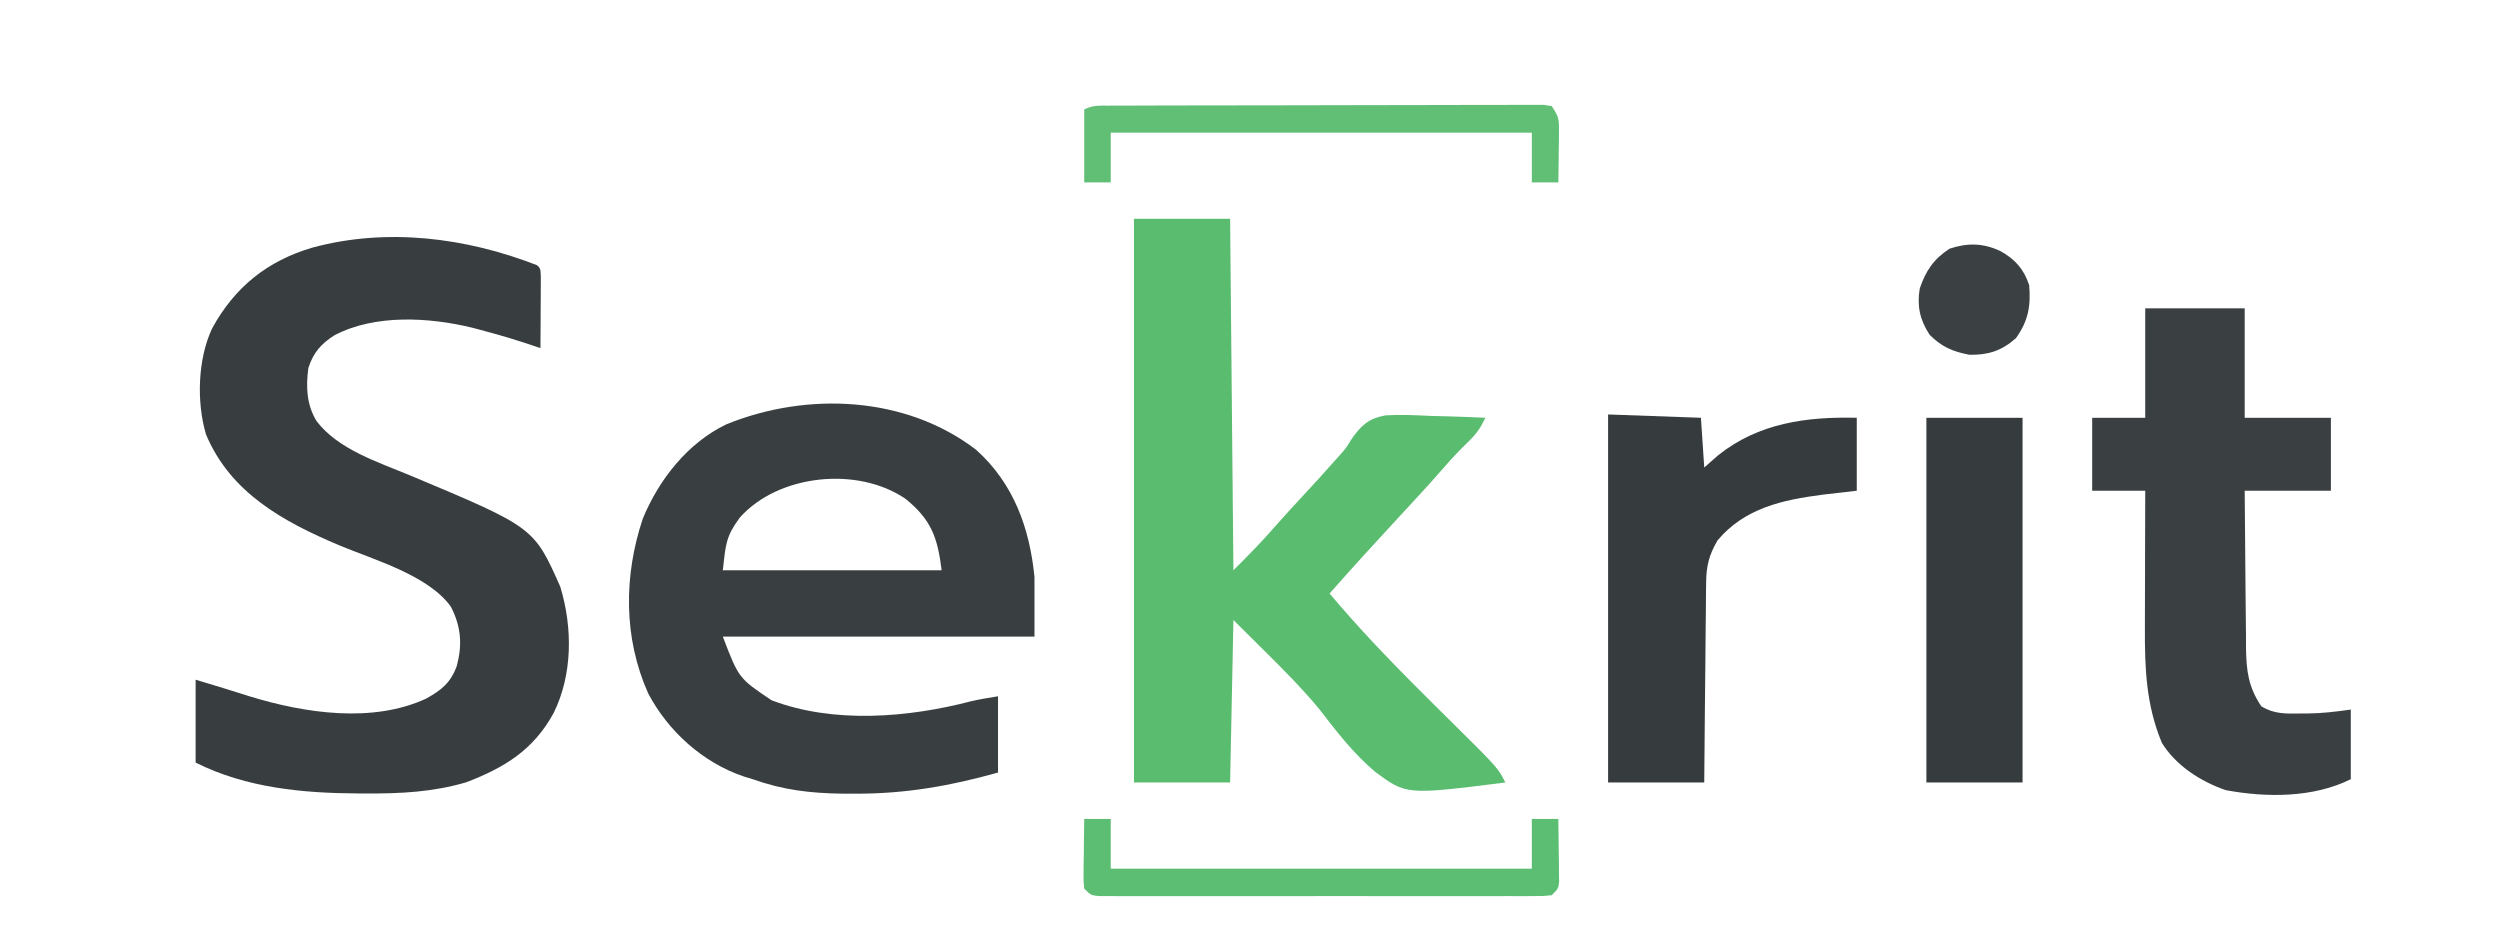 <svg id="e7vUbLEczRW1" xmlns="http://www.w3.org/2000/svg" xmlns:xlink="http://www.w3.org/1999/xlink" viewBox="0 0 754 286" shape-rendering="geometricPrecision" text-rendering="geometricPrecision" project-id="b8356bf167f044faa7fa67566c9185c6" export-id="1abf7ac05d3f4d06a0bd3fe36778fe66" cached="false"><path d="M0,0C1,1,1,1,1.114,3.317C1.106,4.817,1.106,4.817,1.098,6.348c-.005,1.619-.005,1.619-.01,3.271-.013,1.704-.013,1.704-.025,3.443-.005,1.14-.009,2.28-.014,3.455C1.037,19.345,1.021,22.173,1,25c-.56-.192-1.121-.384-1.698-.582-4.964-1.68-9.924-3.199-14.989-4.543-1.862-.499-1.862-.499-3.762-1.008-13.102-3.2-29.407-4.165-41.66,2.234C-65.173,23.704,-67.497,26.313,-69,31c-.764,5.685-.543,11.021,2.482,16.015c6.596,8.626,18.644,12.367,28.331,16.423C-0.96,79.045,-0.96,79.045,7,97c3.711,12.294,3.733,26.348-2,38-6.074,11.165-14.795,16.511-26.434,20.957-10.012,2.928-19.735,3.411-30.129,3.355-.706-.002-1.412-.004-2.14-.006C-70.576,159.234,-87.639,157.681,-103,150c0-8.25,0-16.5,0-25c5.504,1.651,10.972,3.307,16.438,5.062c16.561,5.051,36.883,8.13,53.125.625c4.579-2.568,7.409-4.793,9.215-9.875C-22.512,114.333,-22.948,108.999,-26,103c-6.852-9.566-23.304-14.173-33.75-18.562C-76.505,77.36,-92.509,68.652,-99.875,51c-2.891-9.793-2.489-22.764,1.875-32c6.794-12.414,16.628-20.311,30.188-24.312C-45.364,-11.393,-21.426,-8.366,0,0Z" transform="translate(162 80)" fill="#383e40"/><path d="M0,0C9.57,0,19.14,0,29,0c.33,34.98.66,69.96,1,106c4.545-4.545,8.804-8.844,12.953-13.668C45.582,89.337,48.289,86.42,51,83.5c3.291-3.549,6.569-7.102,9.75-10.75.507-.562,1.014-1.124,1.537-1.703c1.769-2.019,1.769-2.019,3.165-4.362c2.993-4.305,5.124-6.414,10.383-7.413c4.565-.269,9.103-.059,13.665.166c1.601.045,3.203.086,4.805.123C98.206,59.659,102.102,59.814,106,60c-1.424,2.978-2.779,4.979-5.188,7.25-2.448,2.378-4.773,4.788-7,7.375-3.116,3.611-6.322,7.126-9.562,10.625-.514.555-1.027,1.11-1.556,1.681-1.047,1.131-2.095,2.262-3.143,3.393C72.621,97.812,65.746,105.346,59,113c4.017,4.751,8.125,9.395,12.375,13.938.931.996.931.996,1.881,2.012c7.277,7.714,14.811,15.173,22.355,22.625C109.821,165.642,109.821,165.642,112,170c-29.877,3.763-29.877,3.763-39.324-3.272C66.256,161.282,61.097,154.662,56,148c-5.266-6.375-11.066-12.186-16.938-18-2.991-2.97-5.981-5.94-9.062-9-.33,16.17-.66,32.34-1,49-9.57,0-19.14,0-29,0C0,113.9,0,57.8,0,0Z" transform="translate(342 66)" fill="#59bc6e"/><path d="M0,0C11.283,10.172,16.062,23.522,17.539,38.289c0,5.94,0,11.88,0,18-31.02,0-62.04,0-94,0c4.809,12.575,4.809,12.575,14.719,19.207c18.716,7.119,41.134,5.257,60.224.274c2.659-.621,5.363-1.032,8.057-1.481c0,7.59,0,15.18,0,23-14.397,4.037-27.799,6.394-42.812,6.375-1.975-.002-1.975-.002-3.989-.005-9.694-.122-18.066-1.094-27.198-4.37-1.361-.416-1.361-.416-2.75-.84-12.292-4.168-22.793-13.657-28.777-25.074-7.46-16.736-7.38-35.43-1.594-52.711c4.893-11.793,13.483-22.738,25.121-28.375C-51.127,-17.631,-21.258,-16.357,0,0ZM-71.312,20.363c-4.223,5.734-4.269,8.01-5.148,15.926c21.78,0,43.56,0,66,0-1.24-9.919-3.093-15.196-10.852-21.527-14.465-9.915-38.349-7.451-50,5.602Z" transform="translate(294.461 135.711)" fill="#393f40"/><path d="M0,0C9.9,0,19.8,0,30,0c0,10.89,0,21.78,0,33c8.58,0,17.16,0,26,0c0,7.26,0,14.52,0,22-8.58,0-17.16,0-26,0c.047,7.288.097,14.574.184,21.861.039,3.394.072,6.788.087,10.182.021,3.903.068,7.804.12,11.707.001,1.206.002,2.411.004,3.653C30.514,109.347,31.089,114.171,35,120c3.82,2.383,7.432,2.264,11.812,2.188.686-.001,1.373-.001,2.08-.002C53.426,122.147,57.416,121.655,62,121c0,6.93,0,13.86,0,21-11.242,5.621-25.367,5.605-37.676,3.316C16.782,142.745,9.194,137.89,5,131c-4.765-11.495-5.154-22.49-5.098-34.789.001-1.184.003-2.369.004-3.589.006-3.749.018-7.498.031-11.247.005-2.556.01-5.112.014-7.668C-0.038,67.471,-0.021,61.236,0,55c-5.28,0-10.56,0-16,0c0-7.26,0-14.52,0-22c5.28,0,10.56,0,16,0C0,22.11,0,11.22,0,0Z" transform="translate(647 93)" fill="#3a4042"/><path d="M0,0c13.86.495,13.86.495,28,1c.33,4.95.66,9.9,1,15c1.382-1.217,2.764-2.434,4.188-3.688C45.401,2.566,59.849,0.644,75,1c0,7.26,0,14.52,0,22-3.382.392-6.765.784-10.25,1.188C52.687,25.758,41.176,28.208,33,38c-2.598,4.446-3.384,7.702-3.432,12.832-.01.654-.02,1.309-.031,1.983-.03,2.143-.039,4.285-.048,6.428-.017,1.494-.035,2.987-.054,4.481-.047,3.916-.077,7.832-.103,11.748-.035,4.707-.092,9.413-.145,14.12C29.107,96.727,29.056,103.863,29,111c-9.57,0-19.14,0-29,0C0,74.37,0,37.74,0,0Z" transform="translate(485 125)" fill="#363c3e"/><path d="M0,0C9.57,0,19.14,0,29,0c0,36.3,0,72.6,0,110-9.57,0-19.14,0-29,0C0,73.7,0,37.4,0,0Z" transform="translate(581 126)" fill="#363c3d"/><path d="M0,0C2.64,0,5.28,0,8,0C8,4.95,8,9.9,8,15c41.91,0,83.82,0,127,0c0-4.95,0-9.9,0-15c2.64,0,5.28,0,8,0c.058,3.458.094,6.916.125,10.375.017.985.034,1.97.051,2.984.006.941.013,1.882.02,2.852.01.869.021,1.739.032,2.634C143,21,143,21,141,23c-2.411.252-2.411.252-5.504.254-1.169.006-2.339.011-3.544.017-1.289-.004-2.579-.008-3.907-.012-1.366.003-2.733.006-4.099.011-3.717.009-7.434.006-11.151-.001-3.884-.005-7.768-0-11.652.003-6.524.004-13.047-.001-19.571-.011-7.549-.011-15.098-.007-22.648.004-6.474.009-12.948.01-19.422.005-3.87-.003-7.74-.004-11.61.003-3.638.006-7.275.002-10.913-.01-1.977-.004-3.954.002-5.932.008-1.169-.006-2.339-.011-3.544-.017-1.021-.001-2.041-.002-3.093-.002C2,23,2,23,0,21c-.227-2.155-.227-2.155-.195-4.789.006-.941.013-1.882.02-2.852.017-.985.034-1.97.051-2.984.009-.993.018-1.985.027-3.008C-0.074,4.911,-0.041,2.456,0,0Z" transform="translate(327 247)" fill="#5cbe72"/><path d="M0,0c1.169-.006,2.339-.011,3.544-.017c1.934-.002,1.934-.002,3.907-.003c1.366-.005,2.733-.01,4.099-.015c3.717-.013,7.434-.02,11.151-.024c2.32-.003,4.64-.007,6.96-.012c7.253-.014,14.506-.023,21.759-.027c8.384-.004,16.768-.022,25.152-.051c6.474-.022,12.948-.032,19.422-.033c3.87-.001,7.74-.007,11.61-.025c3.638-.016,7.275-.019,10.913-.01c1.977.001,3.954-.013,5.932-.027c1.169.006,2.339.011,3.544.017c1.021-.001,2.041-.003,3.093-.004.796.123,1.591.245,2.411.372c2.136,3.204,2.242,3.996,2.195,7.668-.01,1.339-.01,1.339-.02,2.705-.025,1.393-.025,1.393-.051,2.814-.009.94-.018,1.881-.027,2.85-.024,2.321-.056,4.642-.098,6.963-2.64,0-5.28,0-8,0c0-4.95,0-9.9,0-15-41.91,0-83.82,0-127,0c0,4.95,0,9.9,0,15-2.64,0-5.28,0-8,0c0-7.26,0-14.52,0-22C-4.881,-0.171,-2.939,0.009,0,0Z" transform="translate(334.504 31.86)" fill="#60bf75"/><path d="M0,0C4.487,2.486,7.115,5.407,8.75,10.312c.535,6.314-.272,10.779-4,16-4.299,3.81-8.357,5.098-14,5-5.027-.937-8.373-2.373-12-6-2.962-4.494-3.893-8.699-3-14c1.79-5.292,4.224-8.939,9-12C-9.819,-2.498,-5.153,-2.388,0,0Z" transform="translate(603.25 75.688)" fill="#3b4143"/></svg>
